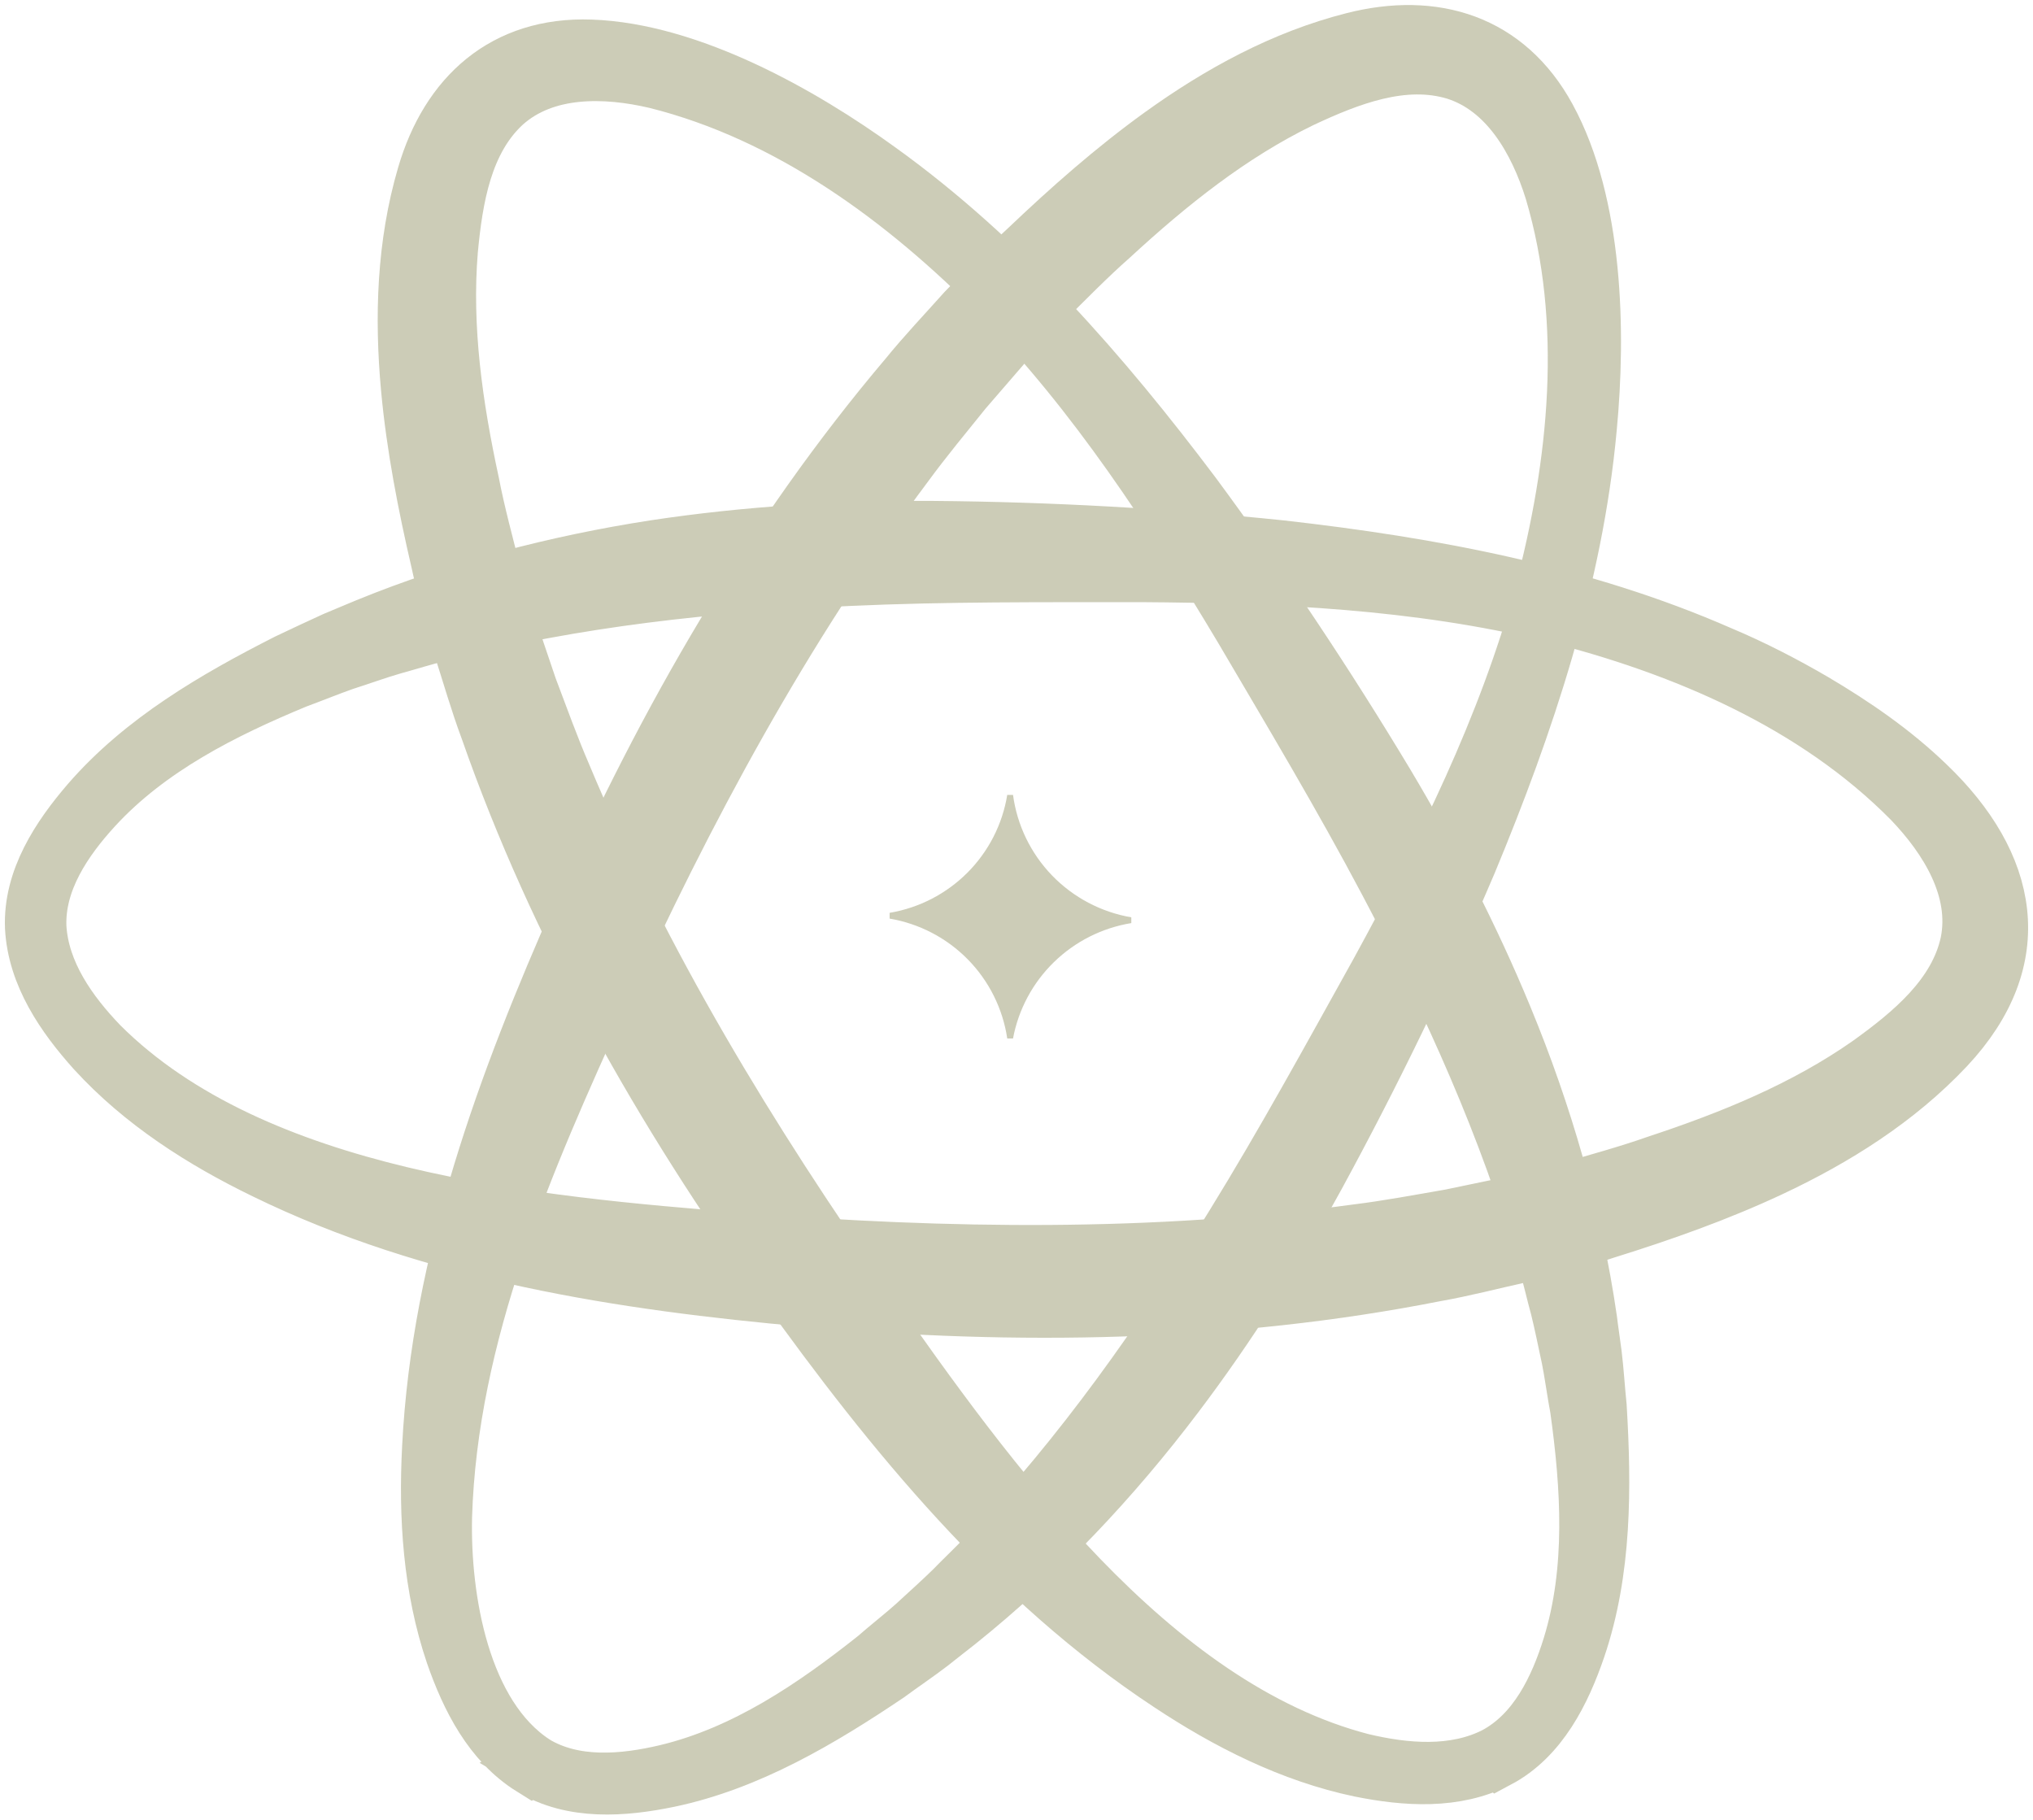 <svg width="181" height="162" viewBox="0 0 181 162" fill="none" xmlns="http://www.w3.org/2000/svg">
<path d="M133.128 156.25C136.763 154.312 138.668 150.326 139.84 146.541C141.938 139.715 141.474 132.394 140.501 125.408C140.273 124.246 139.961 122 139.73 120.904C139.426 119.502 139.093 117.828 138.749 116.447C138.434 115.335 137.92 113.081 137.577 112.042C134.222 100.388 129.159 89.201 123.486 78.498C119.439 70.848 114.969 63.386 110.584 55.924C104.315 45.435 97.579 35.106 89.031 26.308C80.546 17.718 70.279 10.149 58.439 7.183C53.881 6.106 48.517 5.983 44.879 9.234C41.312 12.501 40.49 17.63 40.05 22.267C39.475 29.222 40.488 36.213 41.965 43.042C42.452 45.6 43.26 48.603 43.908 51.129C44.299 52.458 45.028 54.89 45.416 56.206C45.857 57.485 46.673 59.933 47.116 61.225C48.047 63.689 49.094 66.579 50.138 68.991C57.162 85.806 66.77 101.586 77.22 116.491C87.908 131.722 102.384 151.927 121.251 156.815C125.131 157.738 129.477 158.11 133.128 156.25ZM133.348 156.666C129.574 158.62 125.131 158.303 121.099 157.49C114.98 156.206 109.304 153.331 104.126 149.897C90.203 140.716 79.449 127.553 69.852 114.158C59.003 98.993 49.642 82.599 43.473 64.955C42.568 62.533 41.846 59.999 41.054 57.535L40.643 56.028C40.186 54.362 39.431 51.673 39.079 49.981C37.904 44.933 36.892 39.733 36.417 34.565C35.835 28.233 36.039 21.759 37.846 15.61C39.919 8.517 44.907 3.966 52.598 4.241C61.38 4.552 71.315 10.115 78.311 15.192C89.236 23.057 98.198 33.349 106.245 44.041C112.375 52.338 118.093 60.93 123.402 69.76C127.355 76.388 130.982 83.413 133.928 90.548C137.495 99.163 140.137 108.26 141.474 117.493C141.558 118.226 141.802 119.834 141.891 120.577C142.062 121.95 142.188 123.901 142.327 125.217C142.757 132.399 142.794 139.851 140.451 146.74C139.127 150.606 137.117 154.67 133.354 156.671L133.348 156.666Z" fill="#ccccb7" stroke="#ccccb7" stroke-width="5"/>
<path d="M47.578 156.972C51.1 159.106 55.512 158.711 59.376 157.791C66.337 156.117 72.42 151.992 77.954 147.601C78.841 146.813 80.622 145.401 81.448 144.645C82.502 143.669 83.78 142.532 84.795 141.535C85.595 140.698 87.279 139.111 88 138.287C96.352 129.475 103.431 119.437 109.787 109.118C114.332 101.75 118.497 94.116 122.707 86.551C128.569 75.833 134.057 64.793 137.301 52.978C140.396 41.324 141.705 28.659 138.238 16.986C136.848 12.524 134.222 7.858 129.564 6.391C124.926 4.991 120.082 6.898 115.856 8.881C109.561 11.928 104.042 16.356 98.899 21.098C96.939 22.819 94.76 25.042 92.908 26.883C91.958 27.895 90.232 29.76 89.293 30.762C88.412 31.79 86.715 33.739 85.826 34.774C84.173 36.828 82.211 39.197 80.661 41.321C69.721 55.91 60.989 72.187 53.443 88.743C46.762 103.416 40.024 118.702 39.528 135.046C39.363 142.296 41.076 152.73 47.583 156.969L47.578 156.972ZM47.331 157.372C43.725 155.128 41.734 151.152 40.386 147.276C38.379 141.37 37.973 135.036 38.3 128.842C39.14 112.22 45.028 96.289 51.706 81.231C59.274 64.199 68.661 47.821 80.753 33.545C82.385 31.536 84.202 29.627 85.928 27.692L87.019 26.569C88.226 25.33 90.162 23.313 91.444 22.149C95.203 18.569 99.177 15.056 103.397 12.019C108.567 8.297 114.259 5.177 120.488 3.597C127.665 1.766 134.135 3.731 137.81 10.471C142.012 18.166 142.267 29.525 141.446 38.114C140.218 51.493 135.895 64.427 130.762 76.777C126.72 86.261 122.217 95.544 117.293 104.593C113.585 111.36 109.367 118.048 104.706 124.207C99.082 131.654 92.577 138.553 85.288 144.399C84.698 144.844 83.434 145.872 82.838 146.327C81.739 147.174 80.118 148.273 79.053 149.063C73.073 153.085 66.657 156.912 59.52 158.408C55.51 159.237 50.977 159.585 47.334 157.37L47.331 157.372Z" fill="#ccccb7" stroke="#ccccb7" stroke-width="5"/>
<path d="M2.943 82.565C2.767 78.312 5.267 74.531 7.934 71.431C12.706 65.928 19.166 62.182 25.595 58.916C26.686 58.39 28.787 57.414 29.828 56.941C30.544 56.627 31.989 56.049 32.706 55.738C40.881 52.401 49.558 50.148 58.279 48.799C66.45 47.562 74.87 47.049 83.129 47.096C93.453 47.185 103.78 47.753 114.059 48.82C127.381 50.324 140.821 52.816 153.154 58.225C156.011 59.423 158.809 60.867 161.487 62.428C165.083 64.555 168.543 66.93 171.567 69.849C178.972 76.931 180.716 85.309 173.288 93.226C168.887 97.898 163.392 101.35 157.621 104.057C152.913 106.265 147.908 108.035 142.943 109.579C141.291 110.136 138.636 110.837 136.921 111.297L135.41 111.705C132.874 112.267 130.324 112.934 127.769 113.384C109.388 117.017 90.471 117.273 71.861 115.628C55.418 114.161 38.586 111.585 23.596 104.264C18.004 101.552 12.643 98.128 8.433 93.517C5.689 90.462 3.166 86.8 2.943 82.565ZM3.415 82.544C3.659 86.627 6.182 90.177 8.942 93.043C22.72 106.785 47.538 109.001 66.112 110.476C84.291 111.909 102.801 112.176 120.902 109.699C123.52 109.377 126.547 108.812 129.149 108.362C130.479 108.083 133.023 107.559 134.35 107.28C135.709 106.95 138.148 106.335 139.504 106.003C142.02 105.279 145.015 104.452 147.483 103.579C154.135 101.387 160.693 98.719 166.416 94.701C170.206 91.976 174.222 88.67 175.24 83.949C176.207 79.173 173.383 74.627 170.143 71.251C161.579 62.572 149.836 57.582 138.112 54.637C126.172 51.744 113.831 51.187 101.587 51.108C92.913 51.119 84.197 51.053 75.531 51.451C63.402 51.998 51.163 53.311 39.389 56.329C38.209 56.593 36.134 57.239 34.985 57.55C33.6 57.945 32.008 58.529 30.634 58.963C29.43 59.381 27.512 60.153 26.35 60.579C19.819 63.281 13.251 66.59 8.412 71.852C5.731 74.776 3.25 78.433 3.415 82.542V82.544Z" fill="#ccccb7" stroke="#ccccb7" stroke-width="5"/>
<path d="M89.676 92.455H90.19C90.673 89.871 91.945 87.498 93.828 85.66C95.712 83.821 98.12 82.607 100.721 82.181V81.668C98.03 81.205 95.559 79.9 93.663 77.939C91.769 75.977 90.552 73.466 90.19 70.767H89.676C89.249 73.388 88.008 75.809 86.13 77.693C84.252 79.576 81.831 80.826 79.203 81.268V81.781C81.855 82.233 84.294 83.507 86.175 85.424C88.055 87.341 89.28 89.8 89.676 92.452V92.455Z" fill="#ccccb7"/>
</svg>
